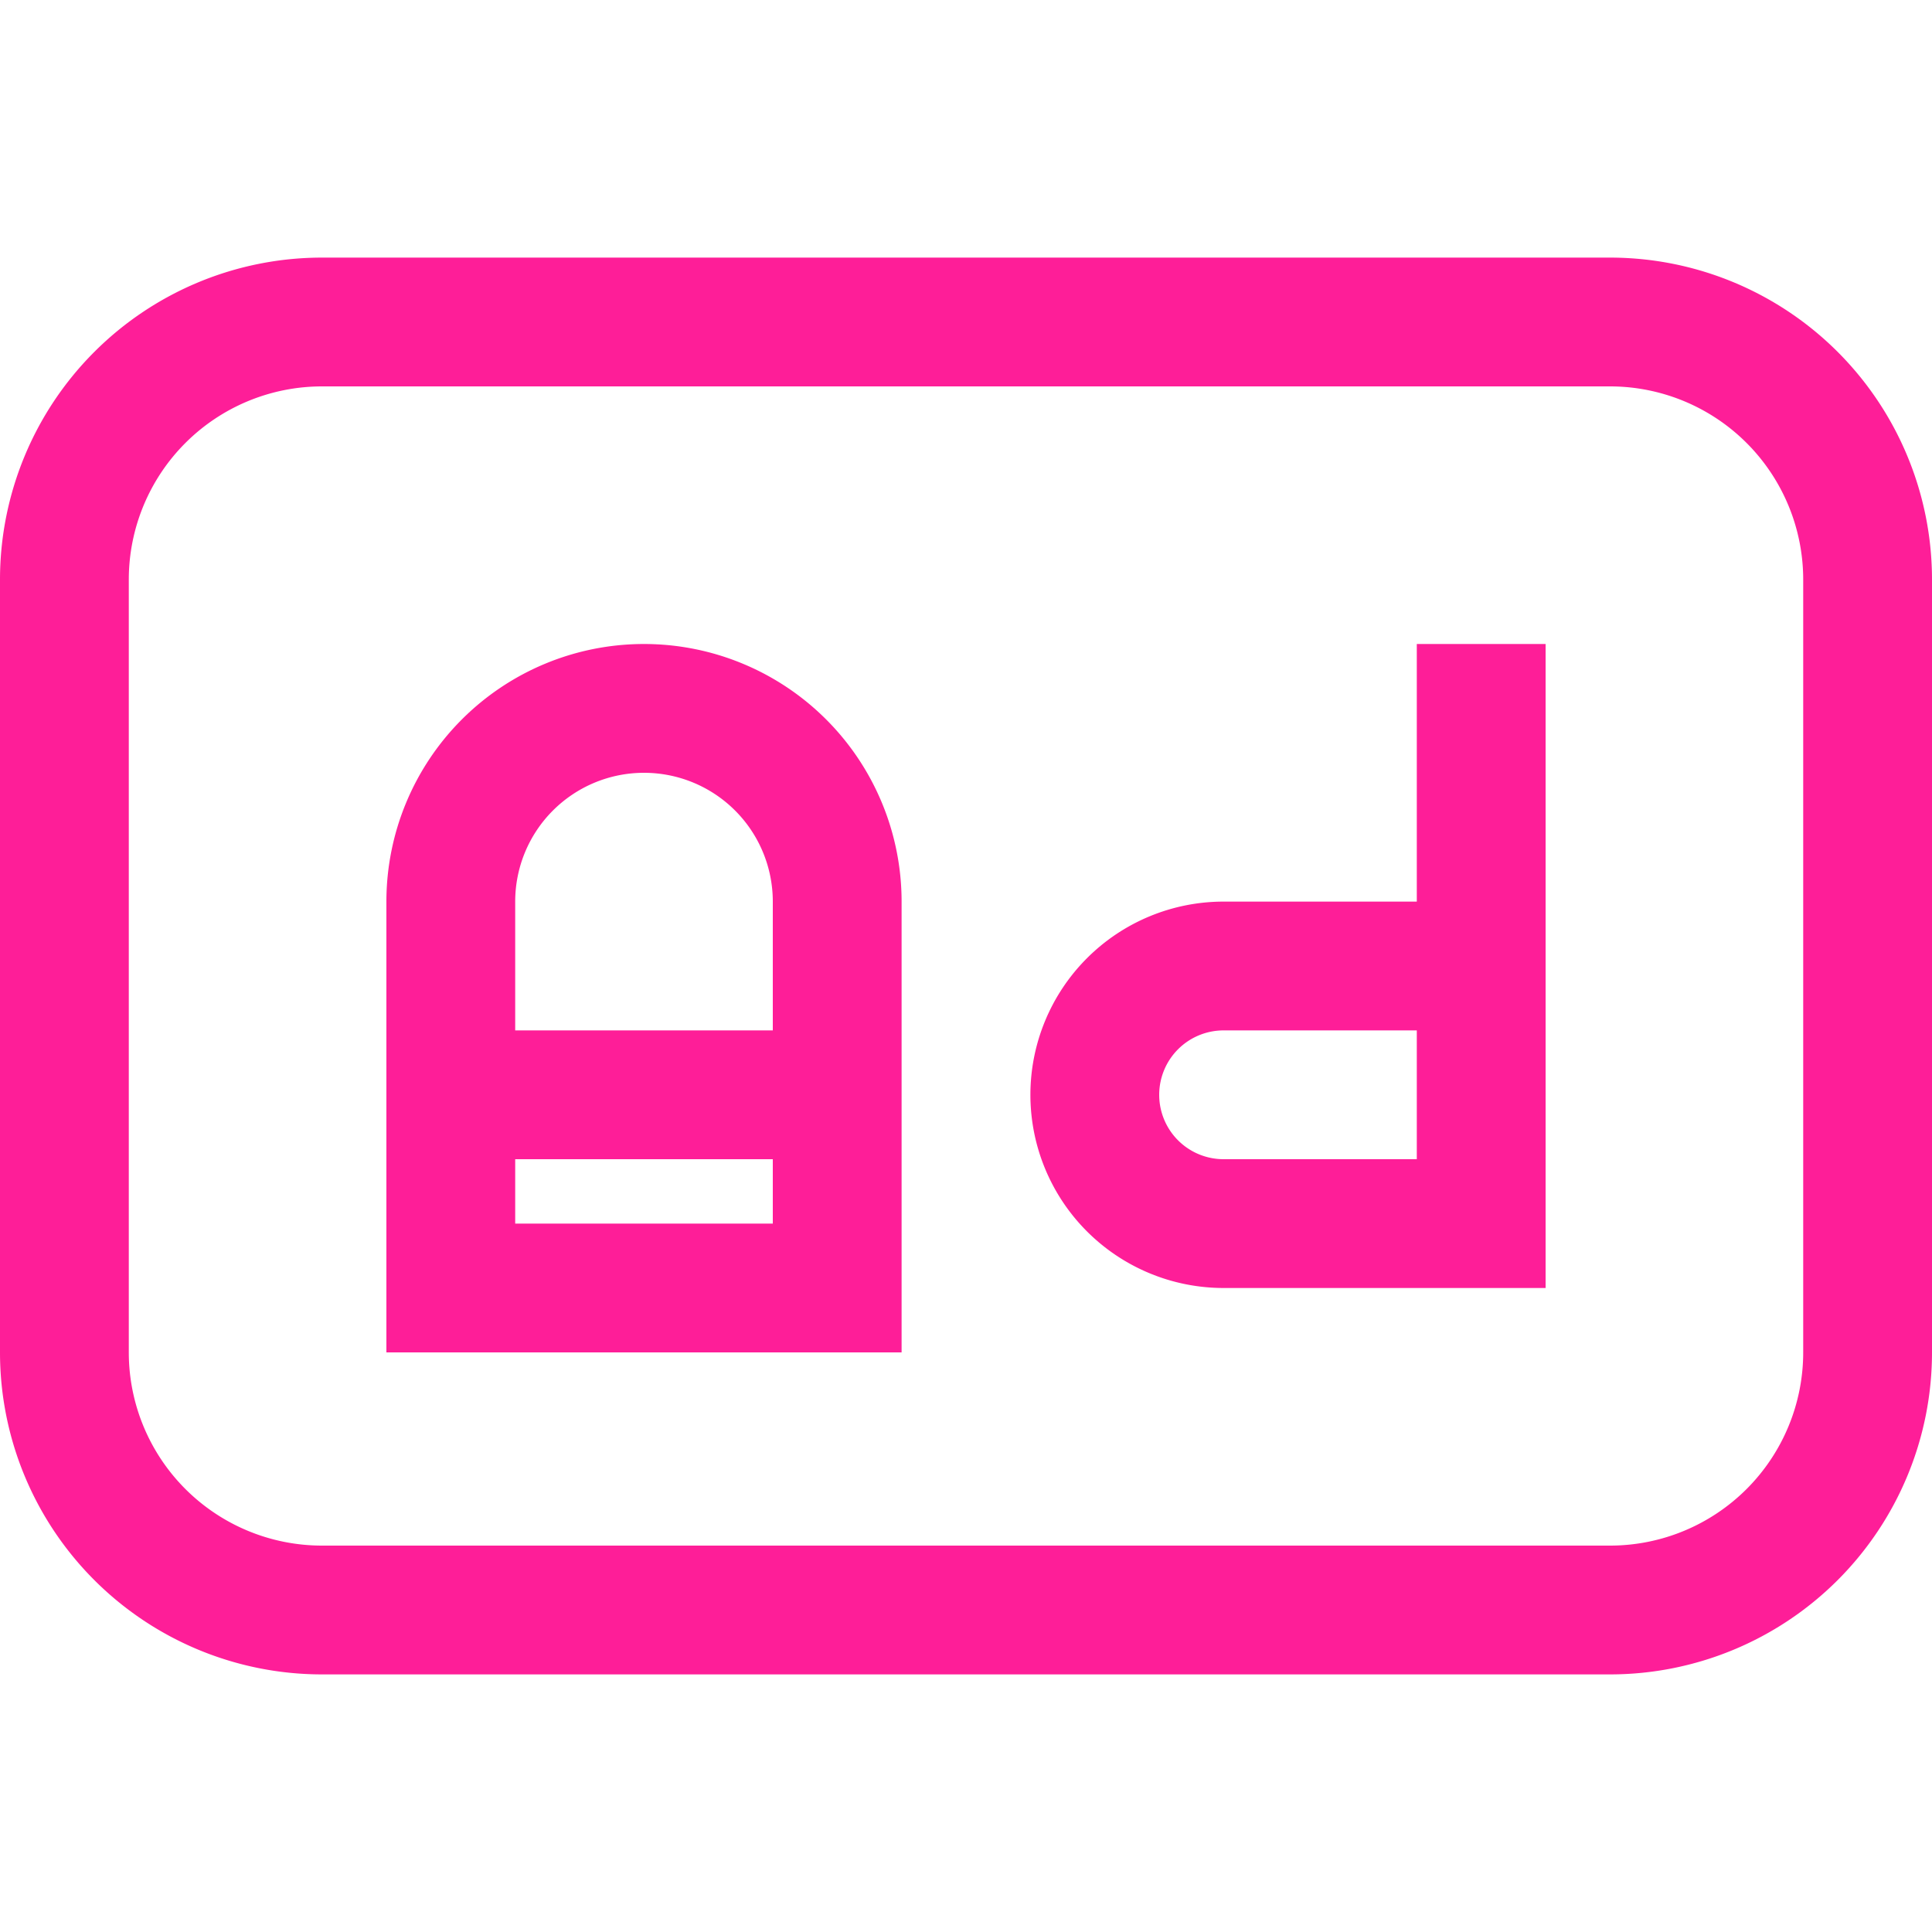 <svg width="36" height="36" fill="none" xmlns="http://www.w3.org/2000/svg">
  <path d="M8.4 24v-7.2a3.6 3.6 0 1 1 7.2 0V24H8.4Zm19.2-12v12-12Zm0 6h-4.8a2.4 2.4 0 0 0 0 4.8h4.8V18ZM8.4 20.4h7.2-7.2ZM6 6h24a4.8 4.8 0 0 1 4.8 4.8v14.4A4.8 4.8 0 0 1 30 30H6a4.8 4.8 0 0 1-4.8-4.8V10.8A4.8 4.8 0 0 1 6 6Z" stroke="#FE1E98" stroke-width="2.4"/>
</svg>
